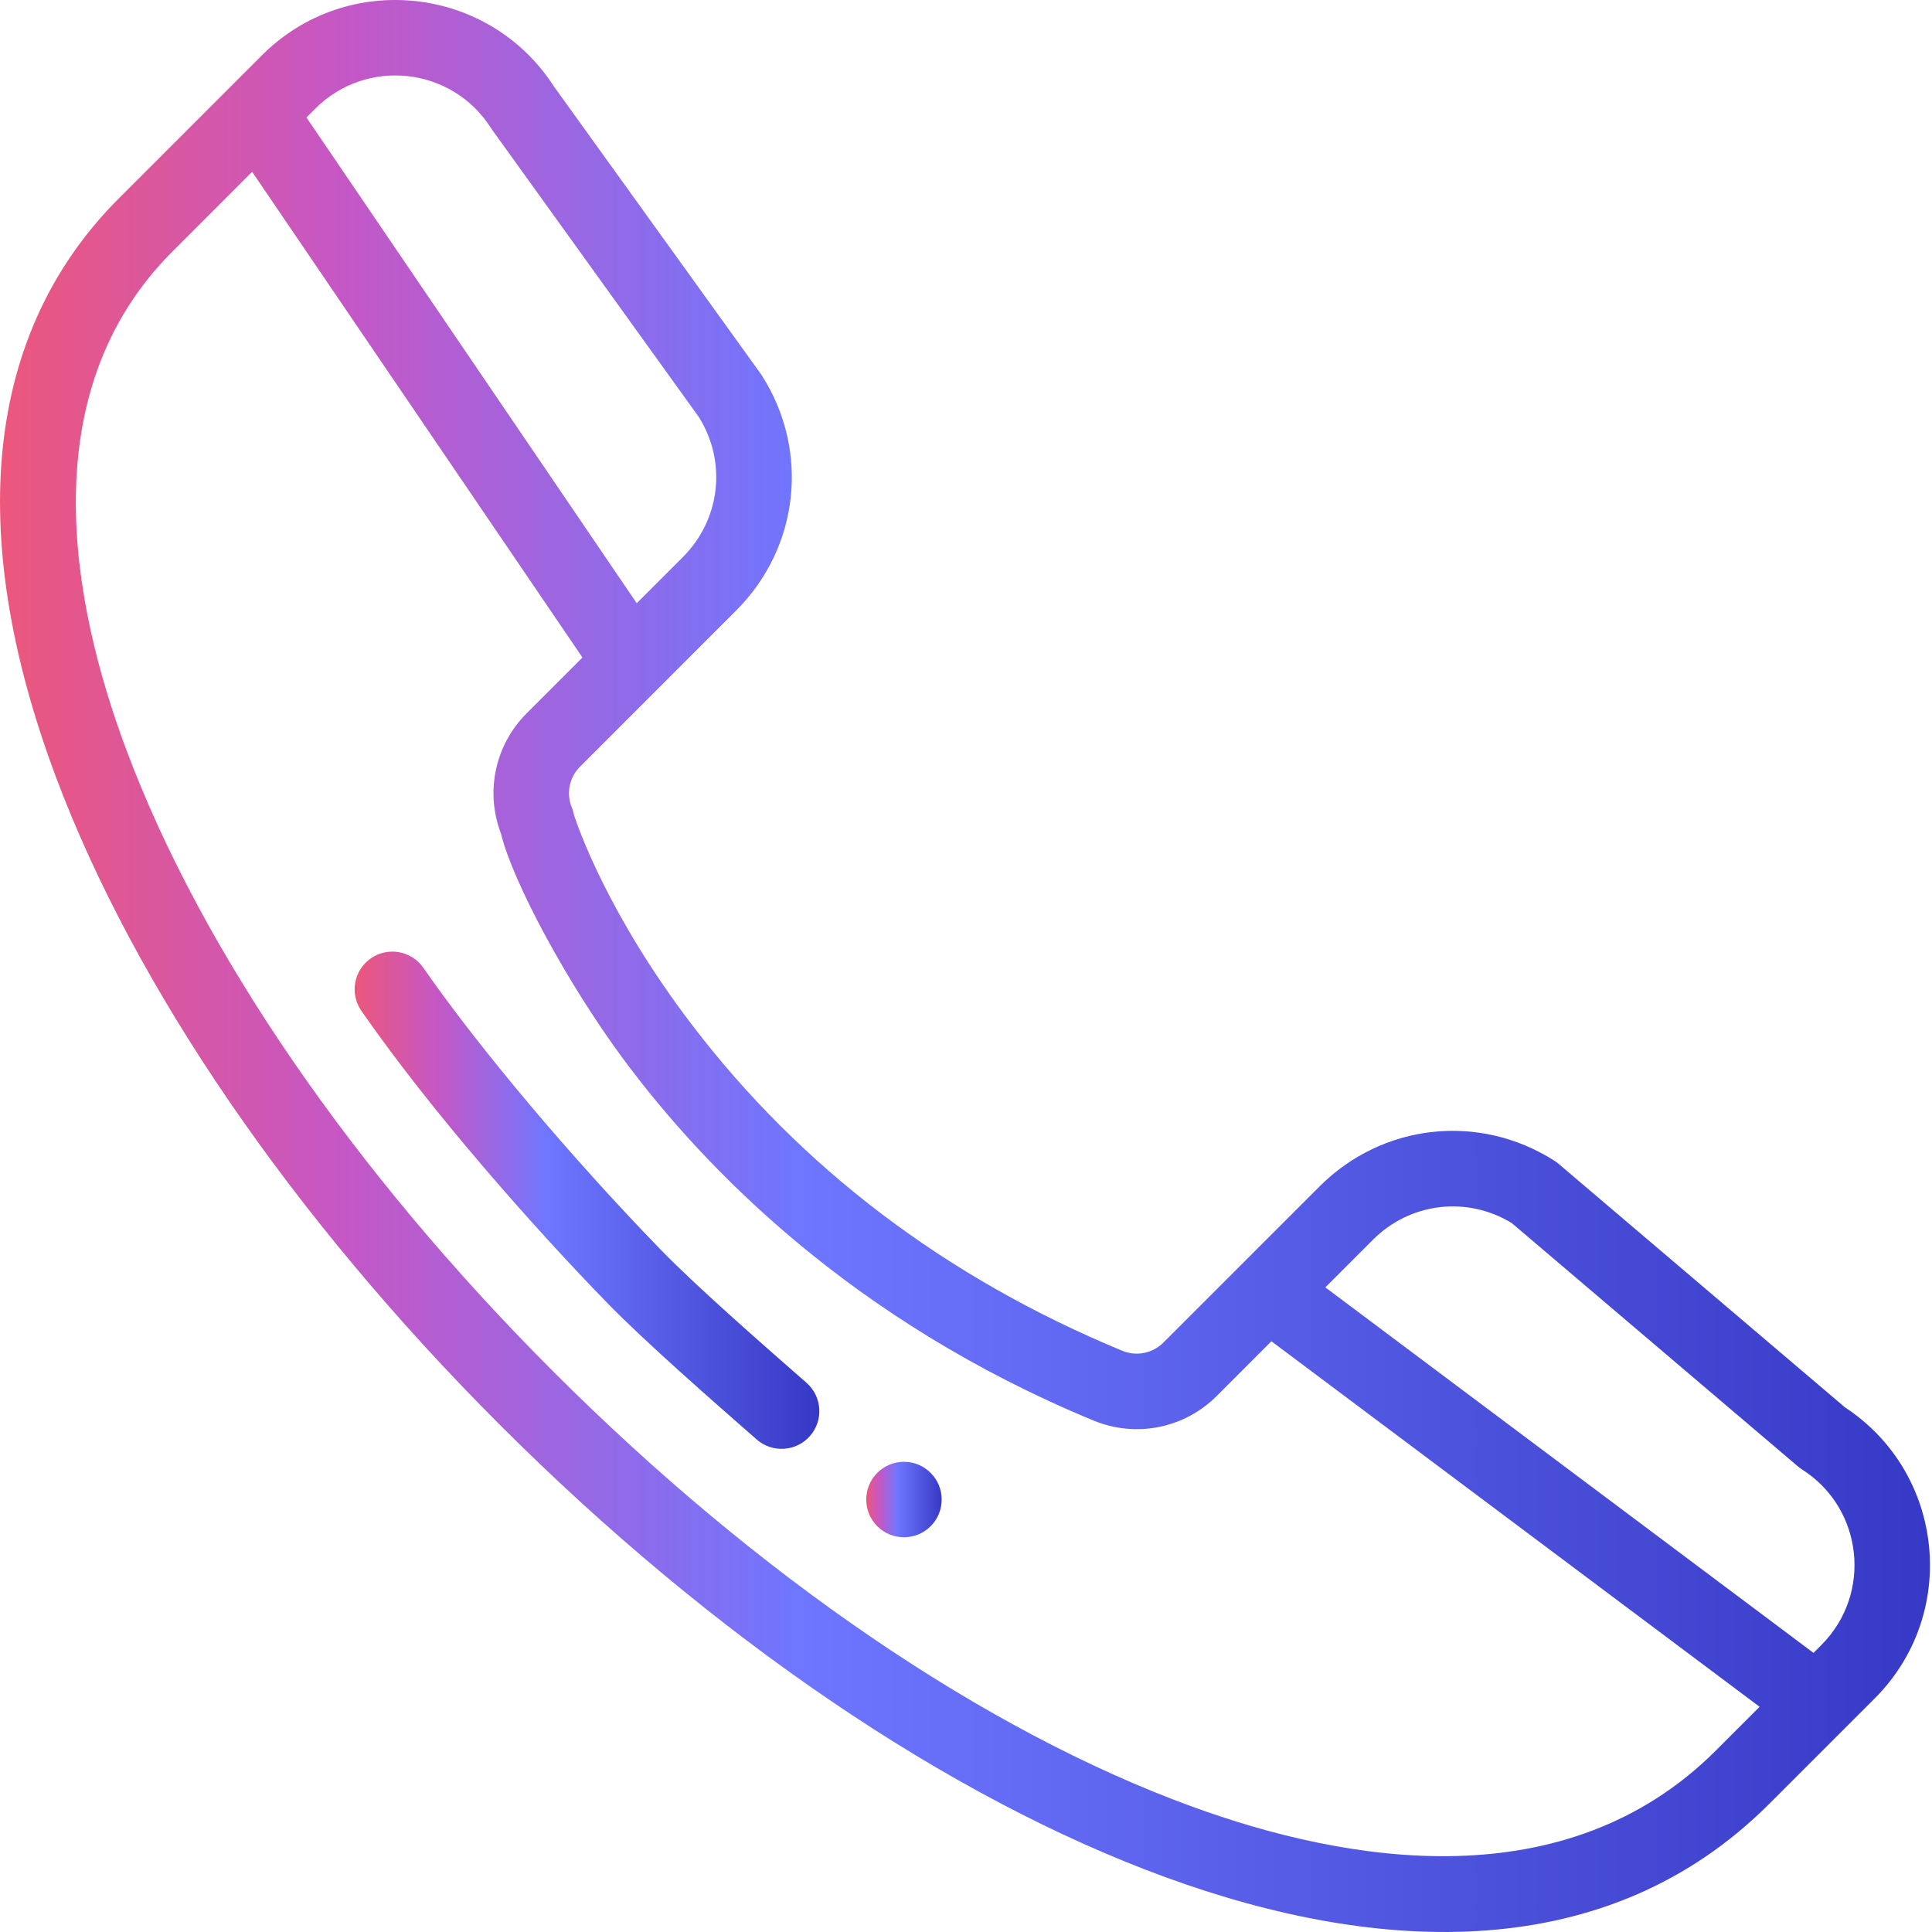 <svg width="68" height="68" viewBox="0 0 68 68" fill="none" xmlns="http://www.w3.org/2000/svg">
<g clip-path="url(#clip0)">
<path d="M30.877 51.84C30.359 52.358 30.359 53.199 30.877 53.718C31.396 54.236 32.237 54.236 32.755 53.718C33.274 53.199 33.274 52.358 32.755 51.84C32.237 51.321 31.396 51.321 30.877 51.84Z" fill="url(#paint0_linear)"/>
<path d="M64.935 49.533L54.852 40.959C54.805 40.92 54.756 40.883 54.705 40.851C52.059 39.167 48.663 39.54 46.445 41.757L40.947 47.254C40.566 47.636 39.998 47.748 39.5 47.543C33.292 44.974 28.192 41.108 24.342 36.053C21.407 32.198 20.348 29.134 20.209 28.702C20.192 28.61 20.166 28.518 20.128 28.428C19.922 27.93 20.035 27.363 20.417 26.983L25.914 21.484C28.132 19.266 28.504 15.869 26.82 13.224C26.807 13.203 26.793 13.182 26.778 13.161L19.496 3.042C17.205 -0.512 12.215 -1.049 9.22 1.945L8.119 3.046C8.118 3.047 8.117 3.048 8.116 3.049L4.186 6.979C-0.501 11.667 -1.268 18.71 1.969 27.349C4.742 34.749 10.292 42.848 17.597 50.153C25.075 57.631 33.393 63.284 41.018 66.07C48.566 68.828 56.594 69.168 62.276 63.485L65.983 59.779C68.965 56.796 68.444 51.839 64.935 49.533ZM53.206 43.046L63.281 51.613C63.327 51.652 63.376 51.688 63.428 51.721C65.58 53.091 65.905 56.1 64.105 57.9L63.83 58.176L46.647 45.311L48.323 43.635C49.633 42.325 51.629 42.087 53.206 43.046ZM17.277 4.502C17.291 4.523 17.305 4.544 17.319 4.564L24.598 14.68C25.587 16.263 25.358 18.283 24.036 19.606L22.411 21.231L10.786 4.135L11.098 3.823C12.906 2.015 15.912 2.357 17.277 4.502ZM41.929 63.576C34.66 60.919 26.685 55.485 19.475 48.275C12.432 41.232 7.098 33.47 4.456 26.417C2.472 21.123 1.142 13.78 6.064 8.858L8.874 6.047L20.5 23.142L18.539 25.104C17.424 26.217 17.073 27.865 17.63 29.332C18.049 31.053 19.978 34.623 21.924 37.255C24.788 41.127 29.985 46.481 38.485 49.997C39.978 50.615 41.682 50.276 42.825 49.133L44.749 47.208L61.932 60.073L60.398 61.607C55.122 66.884 47.442 65.59 41.929 63.576Z" fill="url(#paint1_linear)"/>
<path d="M28.385 48.669C26.982 47.439 24.556 45.323 23.278 44.009C20.145 40.788 16.857 36.885 14.902 34.065C14.484 33.462 13.657 33.312 13.054 33.73C12.451 34.147 12.301 34.975 12.719 35.578C15.184 39.135 18.806 43.222 21.374 45.86C22.723 47.248 25.17 49.383 26.634 50.666C27.184 51.148 28.023 51.095 28.508 50.543C28.992 49.992 28.937 49.153 28.385 48.669Z" fill="url(#paint2_linear)"/>
</g>
<defs>
<linearGradient id="paint0_linear" x1="30.488" y1="52.778" x2="33.144" y2="52.778" gradientUnits="userSpaceOnUse">
<stop stop-color="#EC577C"/>
<stop offset="0.177" stop-color="#C557C5"/>
<stop offset="0.415" stop-color="#6E76FF"/>
<stop offset="1" stop-color="#3639C5"/>
</linearGradient>
<linearGradient id="paint1_linear" x1="0.001" y1="34" x2="67.929" y2="34" gradientUnits="userSpaceOnUse">
<stop stop-color="#EC577C"/>
<stop offset="0.177" stop-color="#C557C5"/>
<stop offset="0.415" stop-color="#6E76FF"/>
<stop offset="1" stop-color="#3639C5"/>
</linearGradient>
<linearGradient id="paint2_linear" x1="12.482" y1="42.244" x2="28.838" y2="42.244" gradientUnits="userSpaceOnUse">
<stop stop-color="#EC577C"/>
<stop offset="0.177" stop-color="#C557C5"/>
<stop offset="0.415" stop-color="#6E76FF"/>
<stop offset="1" stop-color="#3639C5"/>
</linearGradient>
<clipPath id="clip0">
<rect width="68" height="68" fill="white"/>
</clipPath>
</defs>
</svg>
